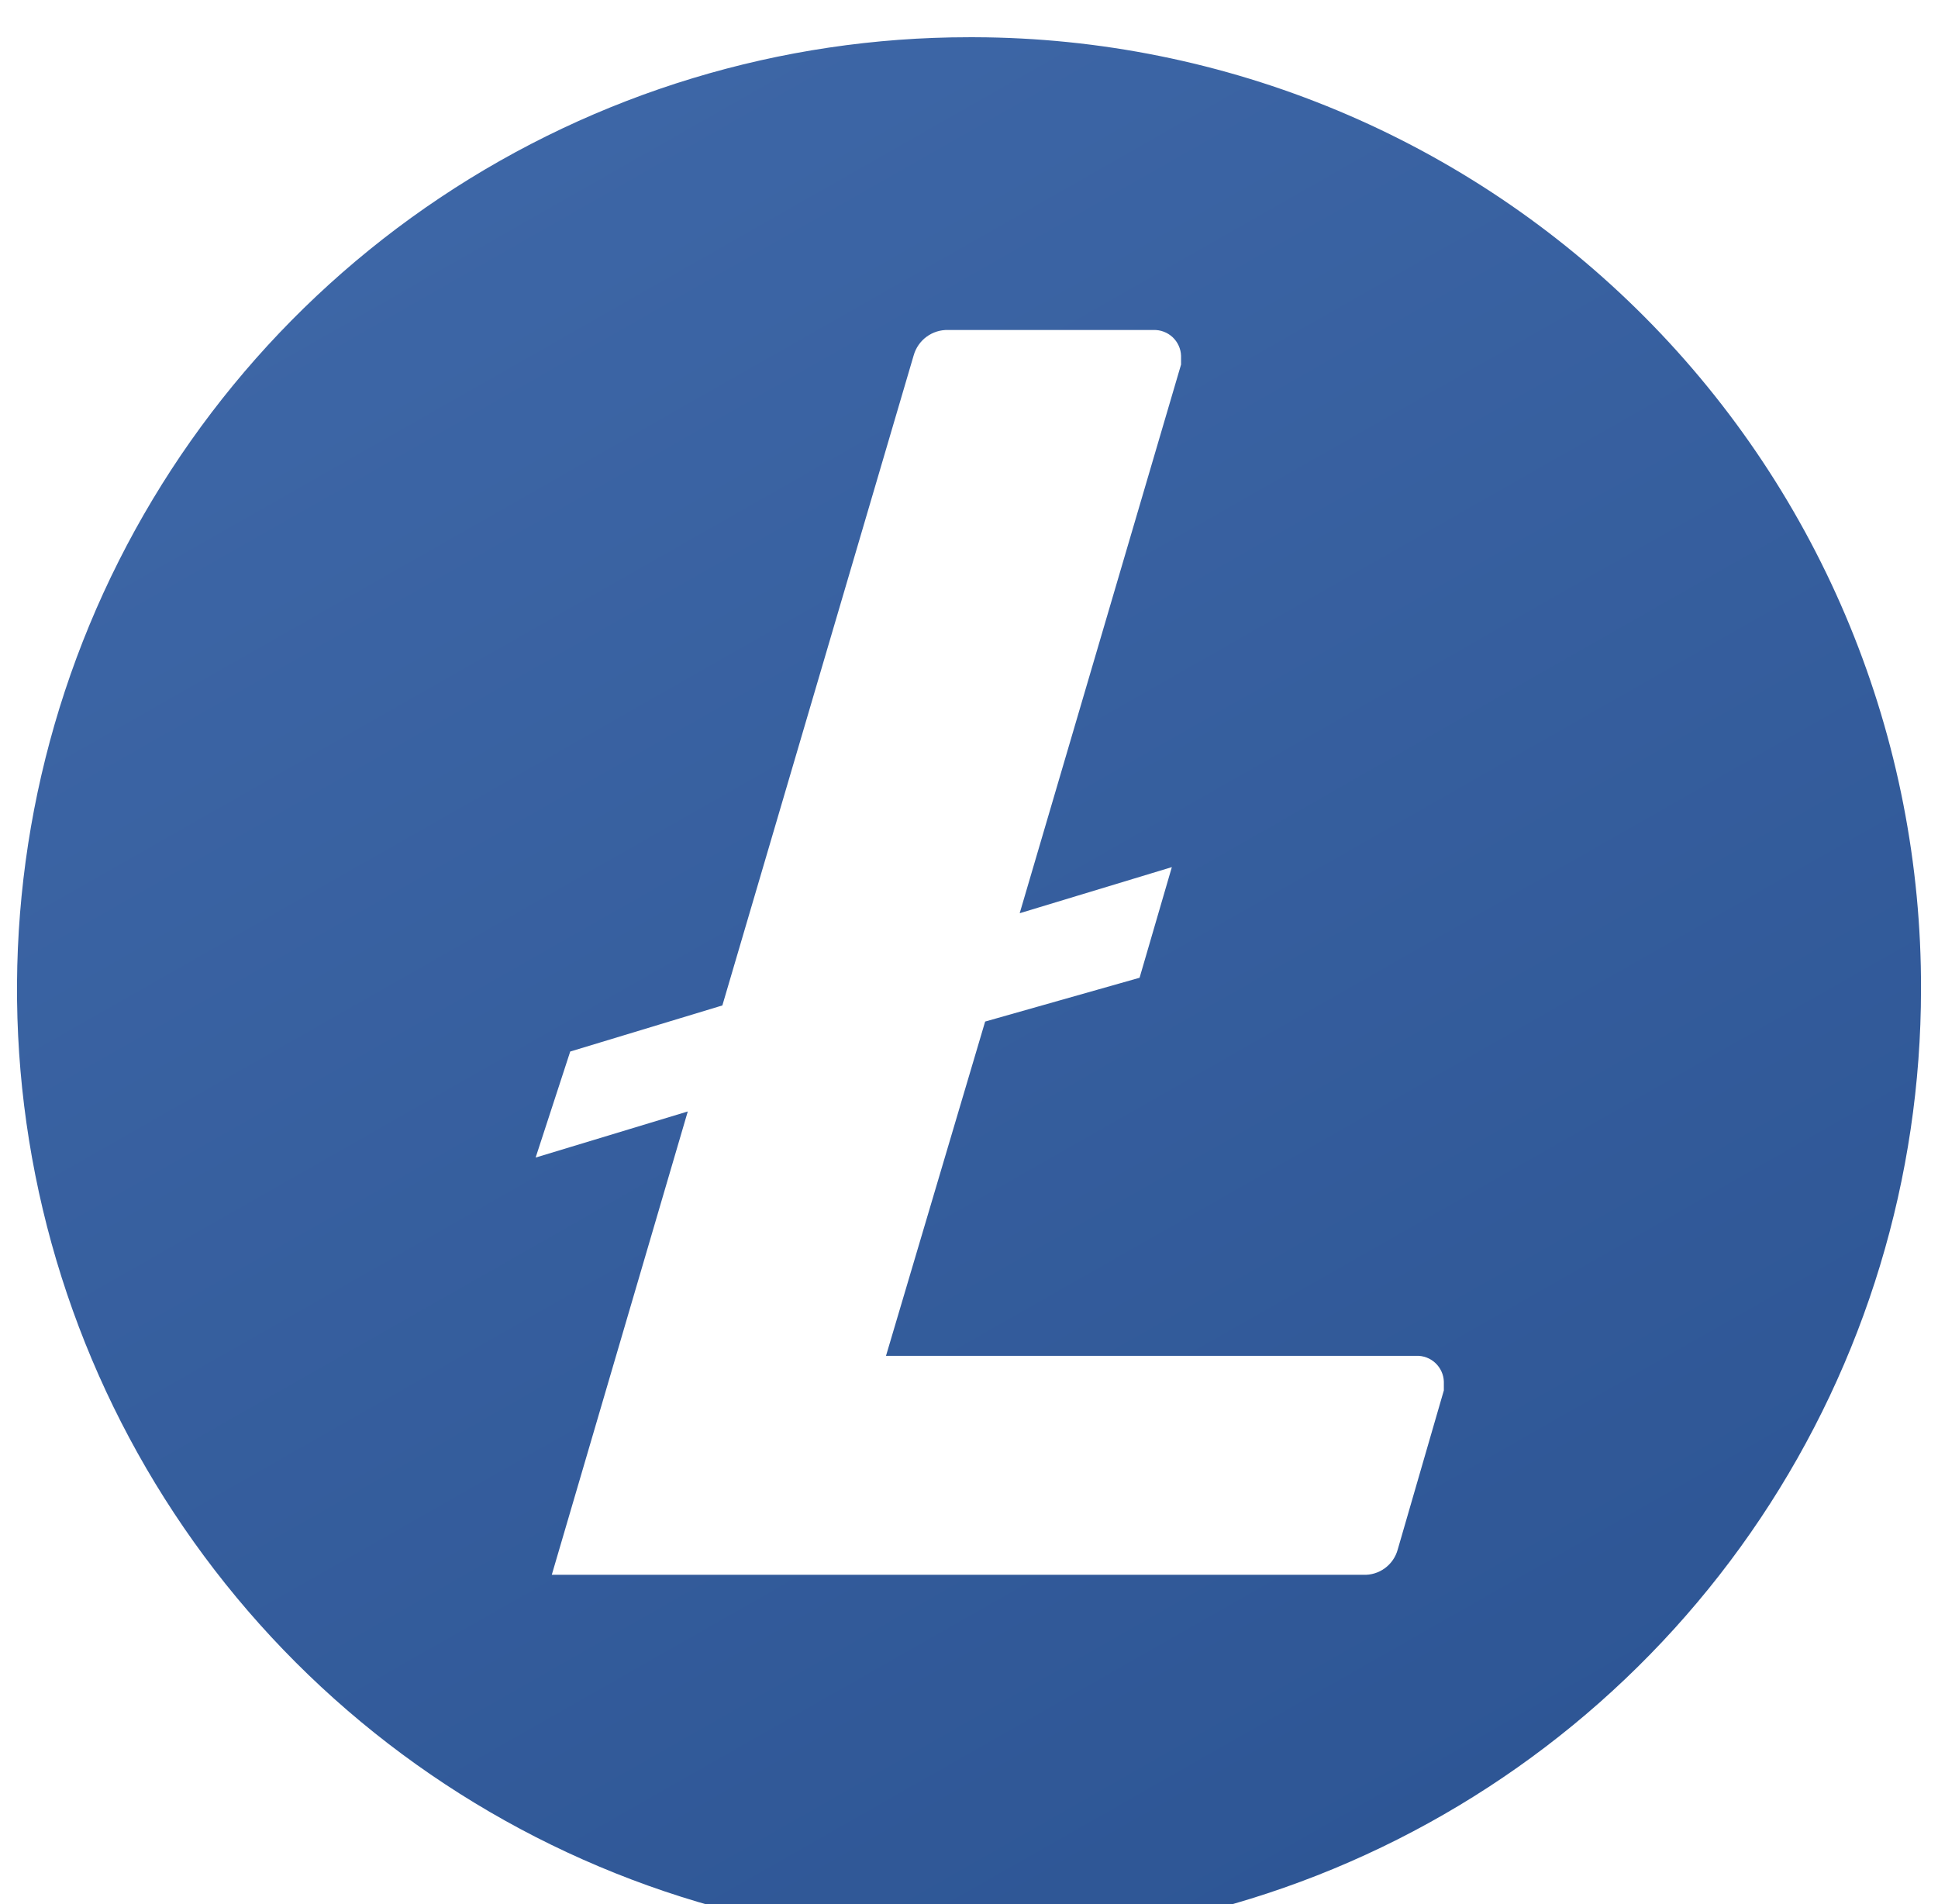 <svg width="57" height="56" viewBox="0 0 57 56" fill="none" xmlns="http://www.w3.org/2000/svg">
<g clip-path="url(#clip0_16001_125)">
<path d="M28.5 52.969C42.29 52.969 53.469 41.79 53.469 28C53.469 14.21 42.29 3.031 28.5 3.031C14.71 3.031 3.531 14.21 3.531 28C3.531 41.79 14.71 52.969 28.5 52.969Z" fill="white"/>
<g filter="url(#filter0_dd_16001_125)">
<path d="M28.5 0C22.962 0 17.549 1.642 12.944 4.719C8.339 7.796 4.751 12.168 2.631 17.285C0.512 22.401 -0.042 28.031 1.038 33.462C2.118 38.894 4.785 43.883 8.701 47.799C12.617 51.715 17.606 54.382 23.038 55.462C28.469 56.542 34.099 55.988 39.215 53.869C44.331 51.749 48.705 48.16 51.781 43.556C54.858 38.951 56.5 33.538 56.5 28C56.511 24.334 55.799 20.701 54.406 17.31C53.013 13.918 50.965 10.835 48.38 8.235C45.795 5.635 42.724 3.569 39.341 2.156C35.957 0.743 32.329 0.011 28.663 0H28.5ZM28.975 28.949L26.059 38.78H41.653C41.756 38.776 41.859 38.793 41.956 38.829C42.053 38.865 42.141 38.92 42.217 38.991C42.292 39.061 42.353 39.146 42.396 39.24C42.439 39.334 42.463 39.436 42.466 39.539V39.797L41.11 44.475C41.05 44.696 40.917 44.89 40.732 45.026C40.548 45.161 40.322 45.23 40.093 45.22H16.229L20.229 31.593L15.754 32.949L16.771 29.831L21.246 28.475L26.873 9.356C26.935 9.136 27.069 8.943 27.253 8.808C27.437 8.673 27.661 8.603 27.89 8.61H33.924C34.027 8.607 34.13 8.623 34.227 8.66C34.324 8.696 34.412 8.751 34.488 8.821C34.563 8.892 34.624 8.976 34.667 9.071C34.71 9.165 34.734 9.266 34.737 9.369V9.627L29.991 25.763L34.466 24.407L33.517 27.661L28.975 28.949Z" fill="url(#paint0_linear_16001_125)"/>
</g>
</g>
<defs>
<filter id="filter0_dd_16001_125" x="-3.881" y="-4.381" width="64.762" height="64.762" filterUnits="userSpaceOnUse" color-interpolation-filters="sRGB">
<feFlood flood-opacity="0" result="BackgroundImageFix"/>
<feColorMatrix in="SourceAlpha" type="matrix" values="0 0 0 0 0 0 0 0 0 0 0 0 0 0 0 0 0 0 127 0" result="hardAlpha"/>
<feOffset/>
<feGaussianBlur stdDeviation="2.19"/>
<feComposite in2="hardAlpha" operator="out"/>
<feColorMatrix type="matrix" values="0 0 0 0 0.716 0 0 0 0 0.729 0 0 0 0 0.75 0 0 0 0.04 0"/>
<feBlend mode="normal" in2="BackgroundImageFix" result="effect1_dropShadow_16001_125"/>
<feColorMatrix in="SourceAlpha" type="matrix" values="0 0 0 0 0 0 0 0 0 0 0 0 0 0 0 0 0 0 127 0" result="hardAlpha"/>
<feOffset dy="1.095"/>
<feGaussianBlur stdDeviation="0.821"/>
<feComposite in2="hardAlpha" operator="out"/>
<feColorMatrix type="matrix" values="0 0 0 0 0 0 0 0 0 0 0 0 0 0 0 0 0 0 0.02 0"/>
<feBlend mode="normal" in2="effect1_dropShadow_16001_125" result="effect2_dropShadow_16001_125"/>
<feBlend mode="normal" in="SourceGraphic" in2="effect2_dropShadow_16001_125" result="shape"/>
</filter>
<linearGradient id="paint0_linear_16001_125" x1="9.833" y1="-1.458" x2="44.542" y2="59.5" gradientUnits="userSpaceOnUse">
<stop stop-color="#3F68A8"/>
<stop offset="1" stop-color="#2C5493"/>
</linearGradient>
<clipPath id="clip0_16001_125">
<rect width="56" height="56" fill="white" transform="translate(0.5)"/>
</clipPath>
</defs>
</svg>
